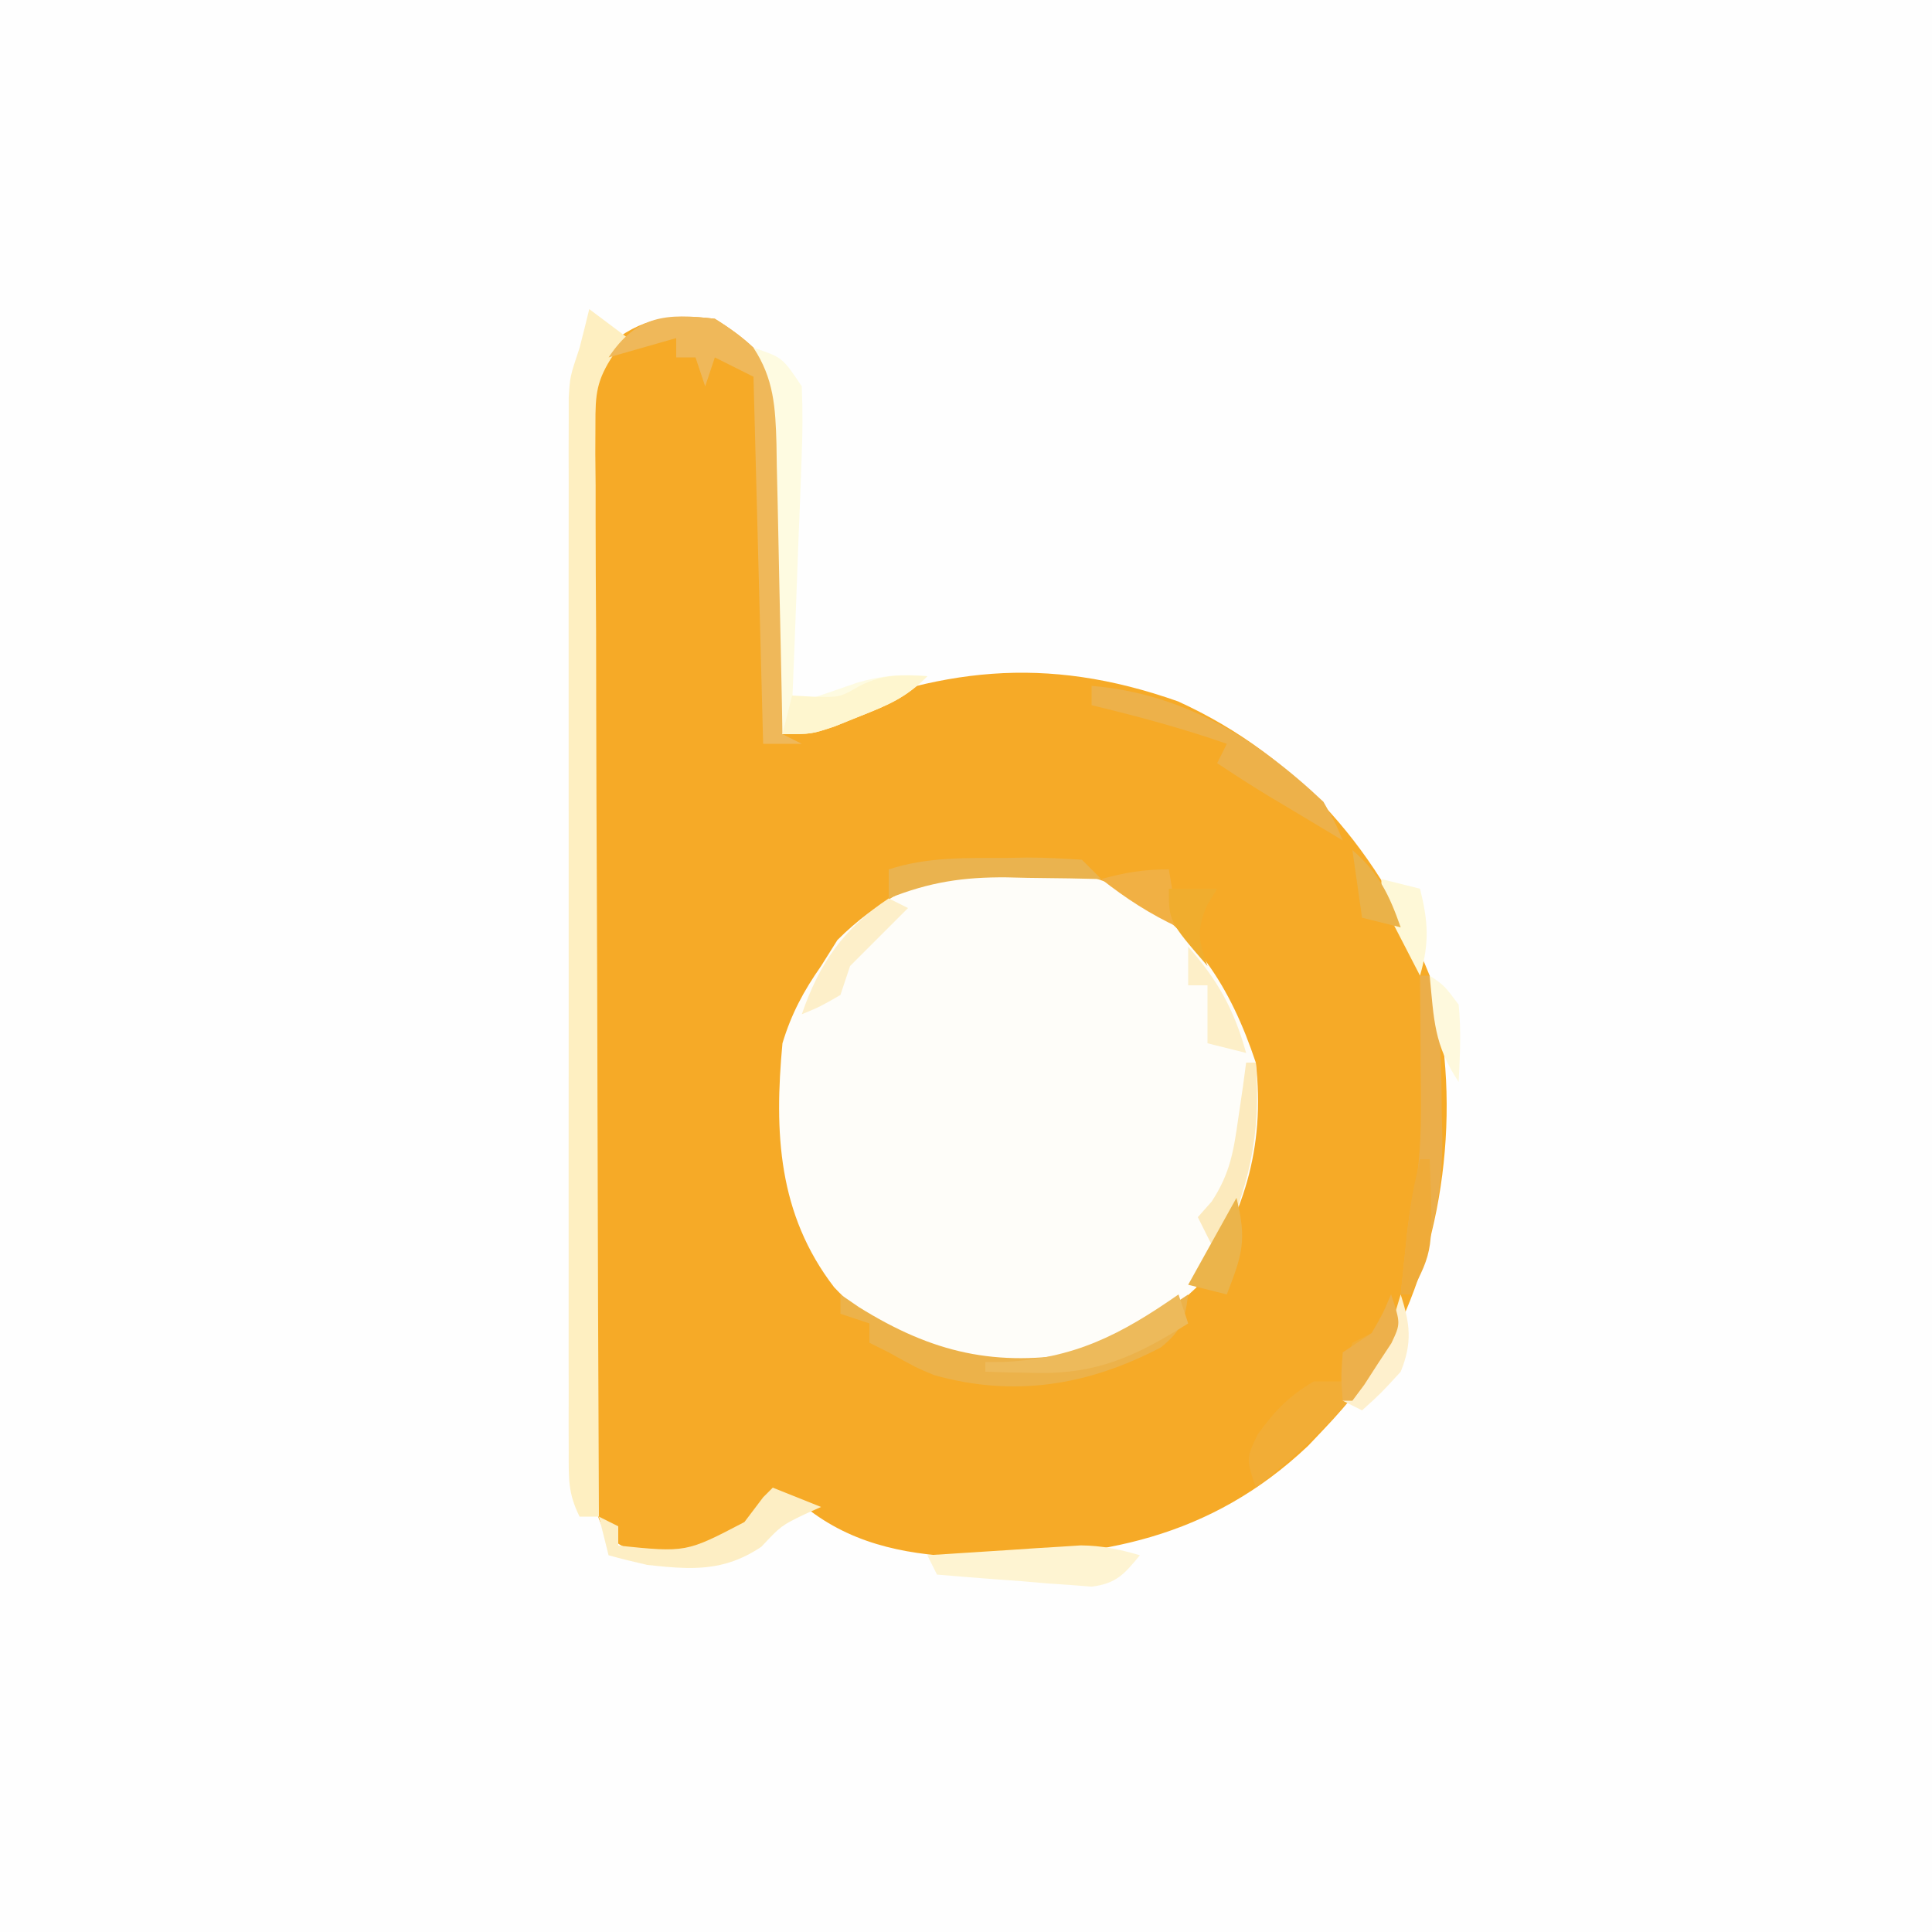 <?xml version="1.0" encoding="UTF-8"?>
<svg version="1.1" xmlns="http://www.w3.org/2000/svg" width="200" height="200">
<rect width="100%" height="100%" fill="#333333" stroke="none"/>
<path d="M0 0 C66 0 132 0 200 0 C200 66 200 132 200 200 C134 200 68 200 0 200 C0 134 0 68 0 0 Z " fill="#FEFEFE" transform="translate(0,0)"/>
<path d="M0 0 C2.928 1.817 5.436 3.872 7 7 C7.087 9.699 7.116 12.372 7.098 15.07 C7.096 15.867 7.095 16.663 7.093 17.483 C7.088 20.03 7.075 22.578 7.062 25.125 C7.057 26.85 7.053 28.576 7.049 30.301 C7.038 34.534 7.021 38.767 7 43 C8.483 42.361 8.483 42.361 9.996 41.709 C23.098 36.183 34.095 34.715 47.965 39.613 C60.524 45.351 68.916 55.311 74 68 C77.379 80.411 75.81 94.672 70 106 C67.94 109.317 65.693 112.178 63 115 C62.478 115.55 61.956 116.101 61.418 116.668 C51.314 126.231 39.83 128.39 26.516 128.223 C20.467 128.023 14.784 127.096 9.867 123.395 C8.121 121.801 8.121 121.801 6 122 C4.646 123.65 3.313 125.317 2 127 C-0.535 128.268 -2.119 128.065 -4.938 127.875 C-5.813 127.831 -6.688 127.787 -7.59 127.742 C-10 127 -10 127 -11.625 125.15 C-13.686 120.429 -13.426 115.961 -13.404 110.863 C-13.411 109.739 -13.418 108.615 -13.425 107.457 C-13.443 103.742 -13.439 100.027 -13.434 96.312 C-13.438 93.731 -13.443 91.149 -13.449 88.568 C-13.458 83.157 -13.456 77.747 -13.446 72.337 C-13.435 66.088 -13.449 59.839 -13.475 53.59 C-13.5 47.571 -13.503 41.552 -13.496 35.533 C-13.496 32.975 -13.502 30.417 -13.515 27.859 C-13.529 24.284 -13.519 20.711 -13.502 17.137 C-13.511 16.078 -13.521 15.019 -13.531 13.928 C-13.486 9.474 -13.448 6.762 -11.156 2.866 C-7.66 -0.16 -4.497 -0.529 0 0 Z " fill="#F6AA27" transform="translate(74,33)"/>
<path d="M0 0 C7.326 4.066 11.122 10.115 13.738 17.965 C14.738 26.895 12.453 33.853 7.551 41.277 C1.776 46.795 -3.107 49.274 -11.199 49.652 C-18.99 49.349 -24.548 46.889 -29.914 41.219 C-35.726 33.655 -36.128 25.21 -35.262 15.965 C-34.346 12.929 -33.073 10.552 -31.262 7.965 C-30.426 6.635 -30.426 6.635 -29.574 5.277 C-21.45 -2.847 -10.586 -4.756 0 0 Z " fill="#FEFDF9" transform="translate(116.262,92.035)"/>
<path d="M0 0 C1.32 0.99 2.64 1.98 4 3 C3.512 3.558 3.025 4.115 2.523 4.69 C0.74 7.395 0.629 8.754 0.639 11.961 C0.635 12.959 0.631 13.957 0.627 14.986 C0.638 16.075 0.648 17.164 0.659 18.286 C0.659 19.438 0.659 20.589 0.658 21.776 C0.66 25.585 0.684 29.394 0.707 33.203 C0.713 35.843 0.717 38.483 0.72 41.123 C0.729 47.363 0.754 53.603 0.784 59.843 C0.817 66.948 0.834 74.053 0.849 81.159 C0.88 95.773 0.933 110.386 1 125 C0.34 125 -0.32 125 -1 125 C-2.207 122.585 -2.126 121.073 -2.127 118.376 C-2.13 117.401 -2.133 116.427 -2.136 115.423 C-2.134 114.35 -2.131 113.277 -2.129 112.172 C-2.131 111.045 -2.133 109.918 -2.135 108.757 C-2.139 105.017 -2.136 101.276 -2.133 97.535 C-2.133 94.944 -2.134 92.354 -2.136 89.763 C-2.137 84.326 -2.135 78.89 -2.13 73.453 C-2.125 67.166 -2.127 60.879 -2.132 54.592 C-2.137 48.548 -2.137 42.504 -2.134 36.46 C-2.133 33.886 -2.134 31.312 -2.136 28.739 C-2.139 25.145 -2.135 21.551 -2.129 17.957 C-2.131 16.887 -2.133 15.816 -2.136 14.713 C-2.133 13.735 -2.13 12.758 -2.127 11.751 C-2.127 10.901 -2.126 10.051 -2.126 9.175 C-2 7 -2 7 -1 4 C-0.658 2.669 -0.322 1.336 0 0 Z " fill="#FEEFC1" transform="translate(61,32)"/>
<path d="M0 0 C2.928 1.817 5.436 3.872 7 7 C7.087 9.699 7.116 12.372 7.098 15.07 C7.096 15.867 7.095 16.663 7.093 17.483 C7.088 20.03 7.075 22.578 7.062 25.125 C7.057 26.85 7.053 28.576 7.049 30.301 C7.038 34.534 7.021 38.767 7 43 C7.66 43.33 8.32 43.66 9 44 C7.68 44 6.36 44 5 44 C4.67 31.46 4.34 18.92 4 6 C2.68 5.34 1.36 4.68 0 4 C-0.33 4.99 -0.66 5.98 -1 7 C-1.33 6.01 -1.66 5.02 -2 4 C-2.66 4 -3.32 4 -4 4 C-4 3.34 -4 2.68 -4 2 C-6.31 2.66 -8.62 3.32 -11 4 C-8.081 -0.379 -5.038 -0.593 0 0 Z " fill="#EFB85A" transform="translate(74,33)"/>
<path d="M0 0 C0.632 0.433 1.263 0.866 1.914 1.312 C9.537 6.057 16.084 7.57 25 6 C28.963 4.385 32.475 2.417 36 0 C35.655 2.693 35.315 3.744 33.172 5.484 C25.653 9.414 17.997 10.692 9.688 8.348 C7.812 7.562 7.812 7.562 5 6 C4.34 5.67 3.68 5.34 3 5 C3 4.34 3 3.68 3 3 C2.01 2.67 1.02 2.34 0 2 C0 1.34 0 0.68 0 0 Z " fill="#ECB24A" transform="translate(87,134)"/>
<path d="M0 0 C3 1 3 1 5 4 C5.102 6.549 5.092 8.972 4.977 11.512 C4.952 12.24 4.927 12.968 4.901 13.718 C4.819 16.042 4.722 18.365 4.625 20.688 C4.567 22.264 4.509 23.84 4.453 25.416 C4.313 29.278 4.16 33.139 4 37 C4.614 36.786 5.228 36.571 5.861 36.35 C6.669 36.074 7.476 35.797 8.309 35.512 C9.108 35.235 9.908 34.959 10.732 34.675 C13.239 33.929 15.397 33.748 18 34 C15.758 36.242 13.993 36.963 11.062 38.125 C9.75 38.655 9.75 38.655 8.41 39.195 C6 40 6 40 3 40 C2.98 38.93 2.96 37.861 2.94 36.759 C2.864 32.785 2.775 28.812 2.683 24.839 C2.644 23.12 2.61 21.401 2.578 19.683 C2.532 17.21 2.474 14.738 2.414 12.266 C2.403 11.499 2.391 10.732 2.379 9.942 C2.275 6.168 2.106 3.206 0 0 Z " fill="#FEFBE1" transform="translate(78,36)"/>
<path d="M0 0 C0.33 0.99 0.66 1.98 1 3 C-2.572 9.926 -7.932 15.24 -14 20 C-15 17 -15 17 -13.812 14.5 C-12.03 12.041 -10.6 10.544 -8 9 C-7.01 9 -6.02 9 -5 9 C-4.876 8.361 -4.753 7.721 -4.625 7.062 C-4.419 6.382 -4.213 5.701 -4 5 C-3.34 4.67 -2.68 4.34 -2 4 C-0.866 1.983 -0.866 1.983 0 0 Z " fill="#F2AD36" transform="translate(144,134)"/>
<path d="M0 0 C9.515 0.793 17.108 5.48 24 12 C25.258 14.219 25.258 14.219 26 16 C24.333 15 22.667 14 21 13 C20.134 12.484 19.267 11.969 18.375 11.438 C16.556 10.336 14.77 9.18 13 8 C13.33 7.34 13.66 6.68 14 6 C9.379 4.383 4.754 3.148 0 2 C0 1.34 0 0.68 0 0 Z " fill="#EDB14A" transform="translate(113,71)"/>
<path d="M0 0 C0.33 0 0.66 0 1 0 C2.195 4.743 2.22 9.39 2.25 14.25 C2.271 15.058 2.291 15.866 2.312 16.699 C2.351 22.638 1.193 27.492 -1 33 C-1.33 33 -1.66 33 -2 33 C-1.857 31.604 -1.71 30.208 -1.562 28.812 C-1.481 28.035 -1.4 27.258 -1.316 26.457 C-1 24 -1 24 -0.469 21.812 C0.232 17.608 0.104 13.441 0.062 9.188 C0.058 8.304 0.053 7.42 0.049 6.51 C0.037 4.34 0.019 2.17 0 0 Z " fill="#EBAE4A" transform="translate(147,101)"/>
<path d="M0 0 C-1.612 1.951 -2.43 2.929 -4.993 3.249 C-6.101 3.162 -6.101 3.162 -7.23 3.074 C-8.434 2.992 -8.434 2.992 -9.662 2.908 C-10.495 2.835 -11.329 2.763 -12.188 2.688 C-13.032 2.626 -13.877 2.565 -14.748 2.502 C-16.833 2.349 -18.917 2.176 -21 2 C-21.33 1.34 -21.66 0.68 -22 0 C-19.084 -0.195 -16.167 -0.381 -13.25 -0.562 C-12.012 -0.647 -12.012 -0.647 -10.75 -0.732 C-9.951 -0.781 -9.152 -0.829 -8.328 -0.879 C-7.595 -0.926 -6.862 -0.973 -6.106 -1.022 C-3.916 -0.999 -2.095 -0.615 0 0 Z " fill="#FEF4D2" transform="translate(118,161)"/>
<path d="M0 0 C1.65 0.66 3.3 1.32 5 2 C4.443 2.248 3.886 2.495 3.312 2.75 C0.867 3.936 0.867 3.936 -1.188 6.125 C-5.103 8.735 -8.42 8.5 -13 8 C-14.34 7.694 -15.676 7.369 -17 7 C-17.33 5.68 -17.66 4.36 -18 3 C-17.01 3.495 -17.01 3.495 -16 4 C-16 4.66 -16 5.32 -16 6 C-8.971 6.717 -8.971 6.717 -2.938 3.562 C-2.298 2.717 -1.659 1.871 -1 1 C-0.67 0.67 -0.34 0.34 0 0 Z " fill="#FDEEC4" transform="translate(80,154)"/>
<path d="M0 0 C0.33 0.99 0.66 1.98 1 3 C-4.347 6.361 -8.422 8.279 -14.812 8.125 C-16.276 8.098 -16.276 8.098 -17.77 8.07 C-18.506 8.047 -19.242 8.024 -20 8 C-20 7.67 -20 7.34 -20 7 C-19.394 6.997 -18.788 6.995 -18.164 6.992 C-10.789 6.652 -6.003 4.177 0 0 Z " fill="#EDBA5B" transform="translate(122,134)"/>
<path d="M0 0 C0.728 -0.012 1.457 -0.024 2.207 -0.037 C4.098 -0.042 5.988 0.065 7.875 0.188 C8.535 0.848 9.195 1.508 9.875 2.188 C8.79 2.164 7.704 2.141 6.586 2.117 C5.141 2.098 3.695 2.08 2.25 2.062 C1.181 2.037 1.181 2.037 0.09 2.012 C-4.386 1.971 -7.904 2.497 -12.125 4.188 C-12.125 3.197 -12.125 2.208 -12.125 1.188 C-8.156 -0.111 -4.129 0.004 0 0 Z " fill="#EAB34F" transform="translate(104.125,88.812)"/>
<path d="M0 0 C0.33 0 0.66 0 1 0 C1.582 7.596 0.269 13.141 -3 20 C-3.66 18.68 -4.32 17.36 -5 16 C-4.529 15.469 -4.059 14.938 -3.574 14.391 C-1.66 11.483 -1.298 9.183 -0.812 5.75 C-0.654 4.672 -0.495 3.595 -0.332 2.484 C-0.222 1.665 -0.113 0.845 0 0 Z " fill="#FCEABD" transform="translate(129,110)"/>
<path d="M0 0 C0.66 0.33 1.32 0.66 2 1 C0 3 -2 5 -4 7 C-4.33 7.99 -4.66 8.98 -5 10 C-7.062 11.188 -7.062 11.188 -9 12 C-7.187 6.712 -4.671 3.114 0 0 Z " fill="#FDEFC9" transform="translate(92,93)"/>
<path d="M0 0 C-2.242 2.242 -4.007 2.963 -6.938 4.125 C-7.813 4.478 -8.688 4.831 -9.59 5.195 C-12 6 -12 6 -15 6 C-14.67 4.68 -14.34 3.36 -14 2 C-13.258 2.041 -12.515 2.083 -11.75 2.125 C-9.038 2.188 -9.038 2.188 -7 1 C-4.544 -0.228 -2.71 -0.151 0 0 Z " fill="#FEF6CF" transform="translate(96,70)"/>
<path d="M0 0 C0.98 3.048 1.217 5.004 0 8 C-2.062 10.25 -2.062 10.25 -4 12 C-4.66 11.67 -5.32 11.34 -6 11 C-5.476 10.186 -5.476 10.186 -4.941 9.355 C-4.259 8.282 -4.259 8.282 -3.562 7.188 C-3.11 6.48 -2.658 5.772 -2.191 5.043 C-0.859 2.919 -0.859 2.919 0 0 Z " fill="#FEF0CD" transform="translate(145,134)"/>
<path d="M0 0 C0.33 0 0.66 0 1 0 C1.369 9.41 1.369 9.41 -1 14 C-1.33 14 -1.66 14 -2 14 C-1.036 4.59 -1.036 4.59 0 0 Z " fill="#EFAB39" transform="translate(147,120)"/>
<path d="M0 0 C3.096 3.509 4.742 6.492 6 11 C4.68 10.67 3.36 10.34 2 10 C2 8.02 2 6.04 2 4 C1.34 4 0.68 4 0 4 C0 2.68 0 1.36 0 0 Z " fill="#FDEFC8" transform="translate(123,98)"/>
<path d="M0 0 C1.32 0.33 2.64 0.66 4 1 C4.859 4.434 4.976 6.617 4 10 C3.328 8.711 2.663 7.419 2 6.125 C1.629 5.406 1.258 4.686 0.875 3.945 C0 2 0 2 0 0 Z " fill="#FEF8D7" transform="translate(143,91)"/>
<path d="M0 0 C0.33 1.98 0.66 3.96 1 6 C-1.954 4.628 -4.44 3.011 -7 1 C-4.509 0.313 -2.621 0 0 0 Z " fill="#F1B044" transform="translate(121,90)"/>
<path d="M0 0 C1 3 1 3 0.039 5.043 C-0.428 5.751 -0.894 6.458 -1.375 7.188 C-1.836 7.903 -2.298 8.618 -2.773 9.355 C-3.178 9.898 -3.583 10.441 -4 11 C-4.33 11 -4.66 11 -5 11 C-5.188 8.625 -5.188 8.625 -5 6 C-4.01 5.34 -3.02 4.68 -2 4 C-0.808 1.95 -0.808 1.95 0 0 Z " fill="#EDB04B" transform="translate(144,134)"/>
<path d="M0 0 C1.102 4.408 0.587 5.892 -1 10 C-2.32 9.67 -3.64 9.34 -5 9 C-3.35 6.03 -1.7 3.06 0 0 Z " fill="#EBB44B" transform="translate(128,124)"/>
<path d="M0 0 C1.5 1 1.5 1 3 3 C3.273 5.718 3.135 8.257 3 11 C0.434 7.151 0.449 4.565 0 0 Z " fill="#FEF9DD" transform="translate(148,101)"/>
<path d="M0 0 C1.65 0 3.3 0 5 0 C4.649 0.578 4.299 1.155 3.938 1.75 C2.851 4.358 3.069 5.394 4 8 C0 3.375 0 3.375 0 0 Z " fill="#F0AD2E" transform="translate(121,92)"/>
<path d="M0 0 C2.724 2.353 3.814 4.625 5 8 C3.68 7.67 2.36 7.34 1 7 C0.67 4.69 0.34 2.38 0 0 Z " fill="#EAB249" transform="translate(140,88)"/>
</svg>
